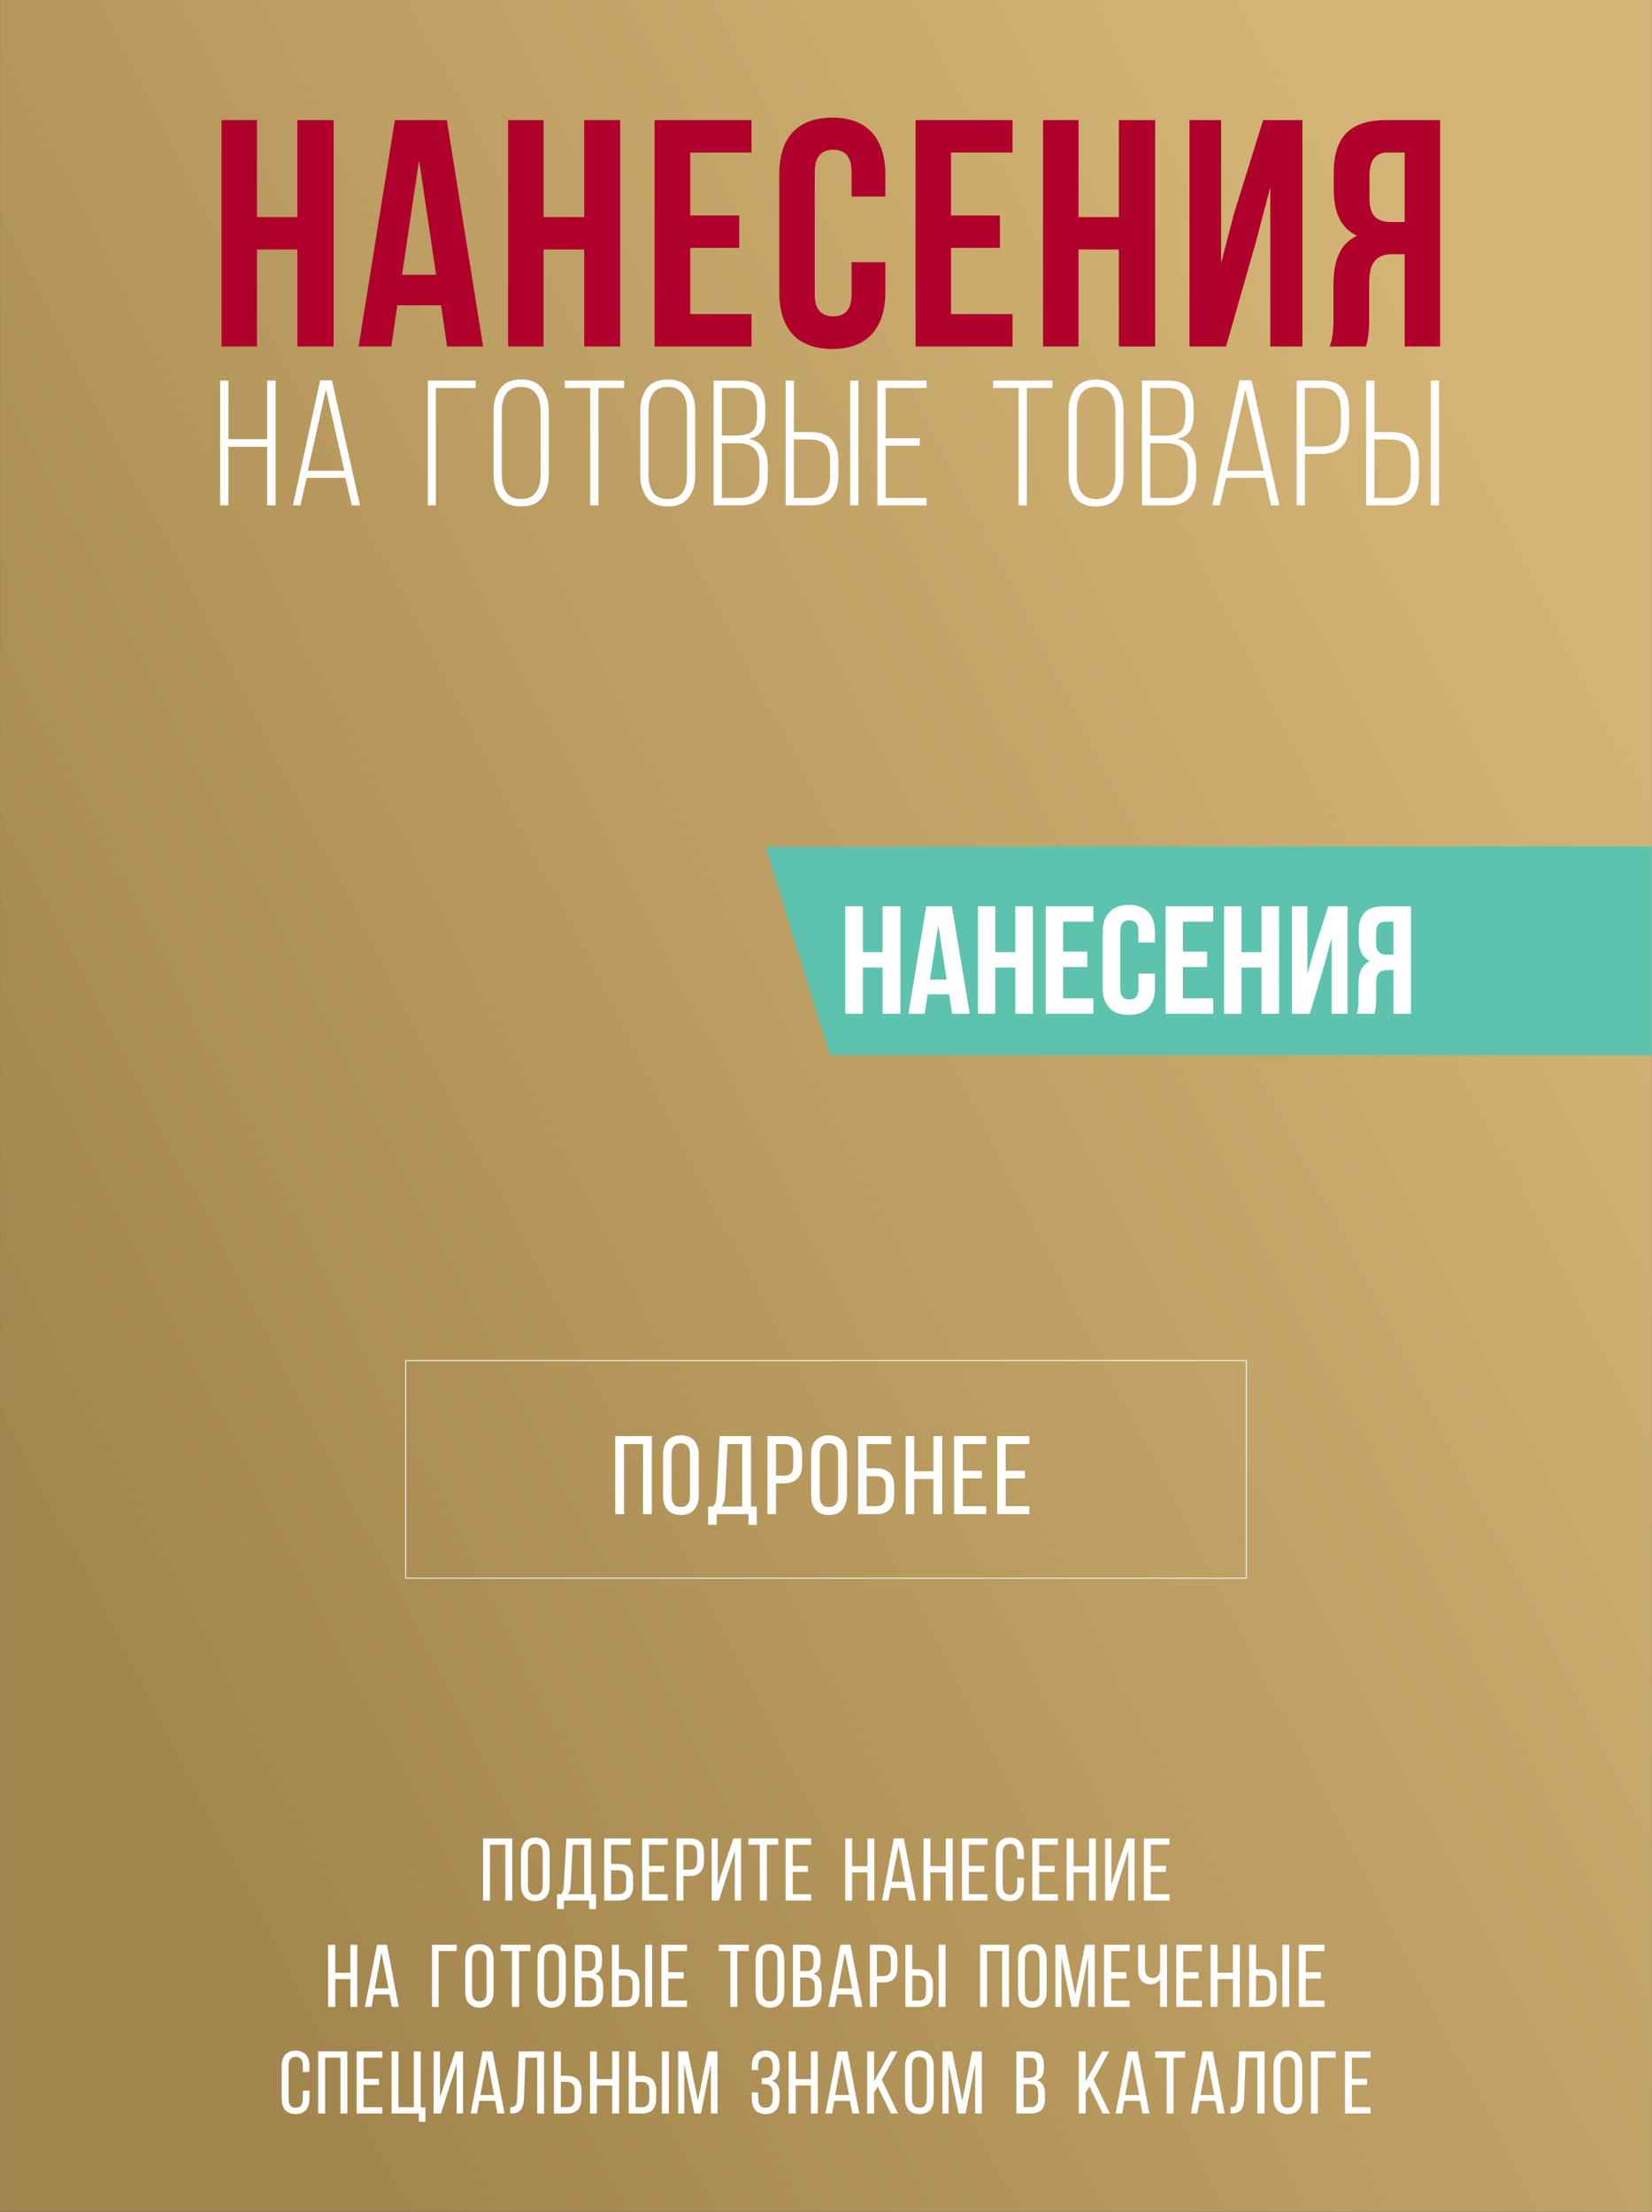 <?xml version="1.0" encoding="UTF-8"?>
<!DOCTYPE svg PUBLIC "-//W3C//DTD SVG 1.1//EN" "http://www.w3.org/Graphics/SVG/1.1/DTD/svg11.dtd">
<!-- Creator: CorelDRAW X8 -->
<svg xmlns="http://www.w3.org/2000/svg" xml:space="preserve" width="110.173mm" height="147.491mm" version="1.1" style="shape-rendering:geometricPrecision; text-rendering:geometricPrecision; image-rendering:optimizeQuality; fill-rule:evenodd; clip-rule:evenodd"
viewBox="0 0 6012 8049"
 xmlns:xlink="http://www.w3.org/1999/xlink">
 <rect x="0" y="0" width="6012" height="8049" fill="#333333" stroke="none"/>
 <defs>
  <style type="text/css">
   <![CDATA[
    .str0 {stroke:white;stroke-width:4.158;stroke-opacity:0.741}
    .fil3 {fill:none}
    .fil4 {fill:#5EC3AE}
    .fil1 {fill:#B0002C;fill-rule:nonzero}
    .fil2 {fill:white;fill-rule:nonzero}
    .fil0 {fill:url(#id0)}
   ]]>
  </style>
  <linearGradient id="id0" gradientUnits="userSpaceOnUse" x1="5894.32" y1="2549.35" x2="117.878" y2="5499.33">
   <stop offset="0" style="stop-opacity:1; stop-color:#D4B476"/>
   <stop offset="1" style="stop-opacity:1; stop-color:#A3864D"/>
  </linearGradient>
 </defs>
 <g id="Layer_x0020_1">
  <polygon class="fil0" points="0,0 6012,0 6012,8049 0,8049 "/>
  <path class="fil1" d="M935 908l0 353 -129 0 0 -824 129 0 0 353 147 0 0 -353 132 0 0 824 -132 0 0 -353 -147 0zm691 -471l132 824 -131 0 -22 -150 -159 0 -22 150 -119 0 132 -824 189 0zm-101 146l-62 417 124 0 -62 -417zm453 325l0 353 -129 0 0 -824 129 0 0 353 148 0 0 -353 131 0 0 824 -131 0 0 -353 -148 0zm534 -353l0 229 178 0 0 118 -178 0 0 241 223 0 0 118 -353 0 0 -824 353 0 0 118 -223 0zm587 399l123 0 0 109c0,67 -17,118 -50,154 -33,35 -80,53 -143,53 -63,0 -111,-18 -144,-53 -33,-36 -49,-87 -49,-154l0 -428c0,-67 16,-118 49,-154 33,-35 81,-53 144,-53 63,0 110,18 143,53 33,36 50,87 50,154l0 80 -123 0 0 -88c0,-55 -22,-82 -67,-82 -44,0 -67,27 -67,82l0 444c0,54 23,80 67,80 45,0 67,-26 67,-80l0 -117zm362 -399l0 229 178 0 0 118 -178 0 0 241 224 0 0 118 -353 0 0 -824 353 0 0 118 -224 0zm464 353l0 353 -129 0 0 -824 129 0 0 353 147 0 0 -353 132 0 0 824 -132 0 0 -353 -147 0zm645 -25l-108 378 -133 0 0 -824 115 0 0 521 47 -181 106 -340 143 0 0 824 -117 0 0 -580 -53 202zm401 378l-132 0c9,-22 14,-55 14,-100l0 -127c0,-93 29,-151 86,-176 -57,-26 -85,-82 -85,-167l0 -64c0,-65 16,-112 46,-143 31,-31 79,-47 146,-47l195 0 0 824 -129 0 0 -336 -45 0c-30,0 -51,9 -64,25 -14,16 -20,43 -20,80l0 130c0,44 -4,77 -12,101zm141 -706l-62 0c-44,0 -66,28 -66,85l0 81c0,31 6,53 19,67 13,13 32,20 58,20l51 0 0 -253z"/>
  <path class="fil2" d="M1839 6713l-56 0 0 203 -25 0 0 -226 106 0 0 226 -25 0 0 -203zm57 148l0 -117c0,-17 5,-31 14,-41 8,-11 21,-16 38,-16 17,0 30,5 39,16 9,10 13,24 13,41l0 117c0,18 -4,32 -13,42 -9,10 -22,15 -39,15 -17,0 -29,-5 -38,-15 -9,-10 -14,-24 -14,-42zm25 -118l0 119c0,22 9,33 27,33 18,0 27,-11 27,-33l0 -119c0,-22 -9,-33 -27,-33 -18,0 -27,11 -27,33zm248 204l-25 0 0 -31 -92 0 0 31 -25 0 0 -54 15 0c6,-6 9,-17 10,-33l9 -170 90 0 0 203 18 0 0 54zm-85 -234l-7 147c-1,16 -5,27 -11,33l60 0 0 -180 -42 0zm140 70l27 0c35,0 53,18 53,53l0 25c0,36 -17,55 -52,55l-53 0 0 -226 96 0 0 23 -71 0 0 70zm0 110l28 0c9,0 16,-3 20,-8 5,-4 7,-12 7,-23l0 -28c0,-10 -2,-18 -7,-22 -4,-4 -12,-6 -21,-6l-27 0 0 87zm138 -103l55 0 0 22 -55 0 0 81 68 0 0 23 -93 0 0 -226 93 0 0 23 -68 0 0 77zm100 -100l49 0c34,0 51,18 51,55l0 27c0,36 -18,55 -53,55l-22 0 0 89 -25 0 0 -226zm25 114l22 0c10,0 17,-2 21,-7 5,-5 7,-13 7,-23l0 -30c0,-11 -2,-19 -6,-24 -4,-5 -11,-7 -20,-7l-24 0 0 91zm187 -68l-24 75 -34 105 -26 0 0 -226 22 0 0 168 24 -71 33 -97 28 0 0 226 -23 0 0 -180zm117 180l-26 0 0 -203 -41 0 0 -23 108 0 0 23 -41 0 0 203zm94 -126l55 0 0 22 -55 0 0 81 67 0 0 23 -93 0 0 -226 93 0 0 23 -67 0 0 77zm272 24l-56 0 0 102 -25 0 0 -226 25 0 0 101 56 0 0 -101 25 0 0 226 -25 0 0 -102zm142 56l-57 0 -9 46 -23 0 43 -226 36 0 44 226 -25 0 -9 -46zm-29 -152l-25 130 50 0 -25 -130zm172 96l-56 0 0 102 -25 0 0 -226 25 0 0 101 56 0 0 -101 25 0 0 226 -25 0 0 -102zm84 -24l56 0 0 22 -56 0 0 81 68 0 0 23 -93 0 0 -226 93 0 0 23 -68 0 0 77zm149 -103c17,0 30,5 38,16 9,10 13,24 13,41l0 21 -24 0 0 -22c0,-22 -9,-33 -27,-33 -17,0 -26,11 -26,33l0 119c0,22 9,33 26,33 18,0 27,-11 27,-33l0 -29 24 0 0 28c0,18 -4,32 -13,42 -8,10 -21,15 -38,15 -17,0 -30,-5 -38,-15 -9,-10 -13,-24 -13,-42l0 -117c0,-17 4,-31 13,-41 8,-11 21,-16 38,-16zm107 103l56 0 0 22 -56 0 0 81 68 0 0 23 -93 0 0 -226 93 0 0 23 -68 0 0 77zm181 24l-56 0 0 102 -25 0 0 -226 25 0 0 101 56 0 0 -101 25 0 0 226 -25 0 0 -102zm143 -78l-24 75 -33 105 -27 0 0 -226 23 0 0 168 23 -71 33 -97 28 0 0 226 -23 0 0 -180zm82 54l55 0 0 22 -55 0 0 81 68 0 0 23 -93 0 0 -226 93 0 0 23 -68 0 0 77zm-2913 412l-55 0 0 101 -26 0 0 -226 26 0 0 102 55 0 0 -102 25 0 0 226 -25 0 0 -101zm142 56l-57 0 -8 45 -24 0 44 -226 36 0 43 226 -25 0 -9 -45zm-29 -152l-24 130 50 0 -26 -130zm274 -6l-66 0 0 203 -24 0 0 -226 90 0 0 23zm31 149l0 -117c0,-18 4,-32 13,-42 9,-10 21,-15 38,-15 17,0 30,5 39,15 9,10 13,24 13,42l0 117c0,17 -4,31 -13,41 -9,10 -22,16 -39,16 -16,0 -29,-6 -38,-16 -9,-10 -13,-24 -13,-41zm25 -119l0 120c0,22 9,33 26,33 18,0 27,-11 27,-33l0 -120c0,-21 -9,-32 -27,-32 -17,0 -26,11 -26,32zm171 173l-26 0 0 -203 -41 0 0 -23 108 0 0 23 -41 0 0 203zm67 -54l0 -117c0,-18 4,-32 13,-42 8,-10 21,-15 38,-15 17,0 30,5 39,15 9,10 13,24 13,42l0 117c0,17 -4,31 -13,41 -9,10 -22,16 -39,16 -17,0 -29,-6 -38,-16 -9,-10 -13,-24 -13,-41zm24 -119l0 120c0,22 9,33 27,33 18,0 27,-11 27,-33l0 -120c0,-21 -9,-32 -27,-32 -18,0 -27,11 -27,32zm112 -53l50 0c18,0 30,4 38,12 8,9 11,21 11,38l0 11c0,12 -2,22 -6,29 -4,8 -11,13 -20,16 20,5 30,22 30,48l0 19c0,36 -17,53 -51,53l-52 0 0 -226zm25 96l19 0c11,0 18,-2 23,-6 5,-5 8,-13 8,-24l0 -13c0,-10 -2,-18 -6,-23 -4,-4 -10,-7 -19,-7l-25 0 0 73zm0 107l27 0c18,0 26,-10 26,-30l0 -20c0,-13 -2,-21 -7,-26 -5,-5 -13,-8 -24,-8l-22 0 0 84zm135 -114l22 0c35,0 53,19 53,55l0 27c0,37 -17,55 -51,55l-49 0 0 -226 25 0 0 89zm96 -89l25 0 0 226 -25 0 0 -226zm-96 203l24 0c9,0 16,-2 20,-7 4,-5 6,-13 6,-24l0 -30c0,-10 -2,-18 -7,-23 -4,-5 -11,-7 -21,-7l-22 0 0 91zm180 -103l56 0 0 23 -56 0 0 80 68 0 0 23 -93 0 0 -226 93 0 0 23 -68 0 0 77zm251 126l-25 0 0 -203 -42 0 0 -23 109 0 0 23 -42 0 0 203zm67 -54l0 -117c0,-18 5,-32 13,-42 9,-10 22,-15 39,-15 17,0 30,5 39,15 8,10 13,24 13,42l0 117c0,17 -5,31 -13,41 -9,10 -22,16 -39,16 -17,0 -30,-6 -39,-16 -8,-10 -13,-24 -13,-41zm25 -119l0 120c0,22 9,33 27,33 18,0 27,-11 27,-33l0 -120c0,-21 -9,-32 -27,-32 -18,0 -27,11 -27,32zm111 -53l51 0c17,0 30,4 37,12 8,9 12,21 12,38l0 11c0,12 -2,22 -6,29 -4,8 -11,13 -20,16 20,5 30,22 30,48l0 19c0,36 -17,53 -52,53l-52 0 0 -226zm26 96l19 0c10,0 18,-2 23,-6 5,-5 7,-13 7,-24l0 -13c0,-10 -2,-18 -6,-23 -3,-4 -10,-7 -19,-7l-24 0 0 73zm0 107l26 0c18,0 27,-10 27,-30l0 -20c0,-13 -2,-21 -7,-26 -5,-5 -13,-8 -25,-8l-21 0 0 84zm192 -22l-57 0 -9 45 -23 0 43 -226 37 0 43 226 -25 0 -9 -45zm-29 -152l-25 130 51 0 -26 -130zm91 -29l50 0c33,0 50,19 50,55l0 28c0,36 -17,54 -52,54l-23 0 0 89 -25 0 0 -226zm25 114l23 0c9,0 16,-2 21,-7 4,-4 7,-12 7,-23l0 -30c0,-10 -3,-18 -7,-23 -4,-5 -10,-8 -19,-8l-25 0 0 91zm129 -25l22 0c35,0 53,19 53,55l0 27c0,37 -17,55 -51,55l-49 0 0 -226 25 0 0 89zm96 -89l25 0 0 226 -25 0 0 -226zm-96 203l24 0c9,0 16,-2 20,-7 4,-5 6,-13 6,-24l0 -30c0,-10 -2,-18 -7,-23 -4,-5 -11,-7 -21,-7l-22 0 0 91zm327 -180l-55 0 0 203 -25 0 0 -226 105 0 0 226 -25 0 0 -203zm58 149l0 -117c0,-18 4,-32 13,-42 9,-10 22,-15 39,-15 17,0 30,5 38,15 9,10 14,24 14,42l0 117c0,17 -5,31 -14,41 -8,10 -21,16 -38,16 -17,0 -30,-6 -39,-16 -9,-10 -13,-24 -13,-41zm25 -119l0 120c0,22 9,33 27,33 17,0 26,-11 26,-33l0 -120c0,-21 -9,-32 -26,-32 -18,0 -27,11 -27,32zm230 -9l-36 182 -24 0 -37 -180 0 180 -22 0 0 -226 35 0 37 181 36 -181 35 0 0 226 -24 0 0 -182zm84 56l55 0 0 23 -55 0 0 80 67 0 0 23 -93 0 0 -226 93 0 0 23 -67 0 0 77zm178 126l0 -100c-9,12 -20,18 -36,18 -14,0 -25,-5 -33,-15 -8,-10 -11,-23 -11,-39l0 -90 25 0 0 88c0,10 2,18 7,24 5,6 12,9 21,9 15,0 24,-9 27,-27l0 -94 25 0 0 226 -25 0zm84 -126l56 0 0 23 -56 0 0 80 68 0 0 23 -93 0 0 -226 93 0 0 23 -68 0 0 77zm181 25l-56 0 0 101 -25 0 0 -226 25 0 0 102 56 0 0 -102 25 0 0 226 -25 0 0 -101zm84 -36l23 0c35,0 52,19 52,55l0 27c0,37 -16,55 -50,55l-50 0 0 -226 25 0 0 89zm96 -89l25 0 0 226 -25 0 0 -226zm-96 203l25 0c9,0 15,-2 19,-7 5,-5 7,-13 7,-24l0 -30c0,-10 -3,-18 -7,-23 -5,-5 -12,-7 -21,-7l-23 0 0 91zm181 -103l55 0 0 23 -55 0 0 80 68 0 0 23 -93 0 0 -226 93 0 0 23 -68 0 0 77zm-3677 285c17,0 30,6 39,16 8,10 12,24 12,41l0 21 -24 0 0 -22c0,-22 -8,-33 -26,-33 -18,0 -26,11 -26,33l0 120c0,21 8,32 26,32 18,0 26,-11 26,-32l0 -30 24 0 0 28c0,18 -4,32 -12,42 -9,10 -22,15 -39,15 -16,0 -29,-5 -38,-15 -8,-10 -12,-24 -12,-42l0 -117c0,-17 4,-31 12,-41 9,-10 22,-16 38,-16zm164 26l-56 0 0 203 -25 0 0 -226 106 0 0 226 -25 0 0 -203zm84 77l56 0 0 22 -56 0 0 81 68 0 0 23 -93 0 0 -226 93 0 0 23 -68 0 0 77zm225 156l-24 0 0 -30 -99 0 0 -226 25 0 0 203 56 0 0 -203 25 0 0 204 17 0 0 52zm114 -210l-24 75 -33 105 -27 0 0 -226 23 0 0 168 23 -71 33 -97 28 0 0 226 -23 0 0 -180zm140 134l-58 0 -8 46 -23 0 43 -226 36 0 44 226 -26 0 -8 -46zm-29 -152l-25 131 50 0 -25 -131zm182 -5l-43 0 -5 147c-1,19 -5,33 -11,42 -7,9 -18,14 -35,14l-4 0 0 -23c10,0 16,-2 20,-7 3,-5 5,-13 5,-25l6 -171 92 0 0 226 -25 0 0 -203zm86 66l22 0c35,0 53,18 53,54l0 28c0,36 -17,55 -51,55l-49 0 0 -226 25 0 0 89zm0 114l24 0c9,0 16,-3 20,-8 4,-5 6,-13 6,-23l0 -30c0,-11 -2,-19 -7,-23 -4,-5 -11,-8 -21,-8l-22 0 0 92zm187 -79l-56 0 0 102 -25 0 0 -226 25 0 0 101 56 0 0 -101 25 0 0 226 -25 0 0 -102zm85 -35l22 0c35,0 53,18 53,54l0 28c0,36 -17,55 -51,55l-49 0 0 -226 25 0 0 89zm96 -89l25 0 0 226 -25 0 0 -226zm-96 203l24 0c9,0 16,-3 20,-8 4,-5 6,-13 6,-23l0 -30c0,-11 -2,-19 -7,-23 -4,-5 -11,-8 -21,-8l-22 0 0 92zm274 -159l-36 182 -24 0 -37 -180 0 180 -22 0 0 -226 35 0 37 180 36 -180 35 0 0 226 -24 0 0 -182zm199 -47c17,0 30,6 39,16 8,10 12,24 12,41l0 6c0,24 -9,40 -27,47 18,6 27,22 27,46l0 18c0,18 -4,32 -12,42 -9,10 -22,15 -39,15 -16,0 -29,-5 -38,-15 -8,-10 -12,-24 -12,-42l0 -22 23 0 0 24c0,21 9,32 27,32 17,0 26,-11 26,-34l0 -18c0,-23 -9,-34 -29,-34l-11 0 0 -22 12 0c9,0 16,-3 21,-9 5,-5 7,-13 7,-22l0 -11c0,-23 -9,-35 -26,-35 -18,0 -27,11 -27,33l0 15 -23 0 0 -14c0,-18 4,-32 13,-42 8,-10 21,-15 37,-15zm165 127l-55 0 0 102 -26 0 0 -226 26 0 0 101 55 0 0 -101 25 0 0 226 -25 0 0 -102zm142 56l-57 0 -8 46 -24 0 44 -226 36 0 43 226 -25 0 -9 -46zm-29 -152l-25 131 51 0 -26 -131zm178 198l-48 -98 -13 22 0 76 -25 0 0 -226 25 0 0 109 60 -109 25 0 -57 103 59 123 -26 0zm52 -55l0 -117c0,-17 5,-31 13,-41 9,-10 22,-16 39,-16 17,0 30,6 39,16 8,10 13,24 13,41l0 117c0,18 -5,32 -13,42 -9,10 -22,15 -39,15 -17,0 -30,-5 -39,-15 -8,-10 -13,-24 -13,-42zm25 -118l0 120c0,21 9,32 27,32 18,0 27,-11 27,-32l0 -120c0,-22 -9,-33 -27,-33 -18,0 -27,11 -27,33zm230 -9l-35 182 -25 0 -37 -180 0 180 -22 0 0 -226 35 0 37 180 36 -180 35 0 0 226 -24 0 0 -182zm150 -44l51 0c17,0 30,4 38,12 7,8 11,21 11,38l0 10c0,13 -2,23 -6,30 -4,7 -11,12 -20,15 20,6 30,22 30,49l0 19c0,35 -17,53 -52,53l-52 0 0 -226zm26 96l19 0c10,0 18,-2 23,-7 5,-4 7,-12 7,-23l0 -14c0,-10 -2,-17 -6,-22 -3,-5 -10,-7 -19,-7l-24 0 0 73zm0 107l26 0c18,0 27,-10 27,-31l0 -20c0,-12 -2,-21 -7,-26 -5,-5 -13,-7 -24,-7l-22 0 0 84zm288 23l-48 -98 -14 22 0 76 -25 0 0 -226 25 0 0 109 60 -109 26 0 -57 103 59 123 -26 0zm136 -46l-57 0 -8 46 -24 0 44 -226 36 0 43 226 -25 0 -9 -46zm-29 -152l-25 131 51 0 -26 -131zm151 198l-25 0 0 -203 -42 0 0 -23 109 0 0 23 -42 0 0 203zm152 -46l-57 0 -9 46 -23 0 43 -226 36 0 44 226 -25 0 -9 -46zm-29 -152l-25 131 50 0 -25 -131zm182 -5l-43 0 -5 147c-1,19 -4,33 -11,42 -7,9 -18,14 -35,14l-4 0 0 -23c10,0 17,-2 20,-7 3,-5 5,-13 5,-25l7 -171 92 0 0 226 -26 0 0 -203zm59 148l0 -117c0,-17 4,-31 13,-41 9,-10 22,-16 39,-16 17,0 30,6 38,16 9,10 14,24 14,41l0 117c0,18 -5,32 -14,42 -8,10 -21,15 -38,15 -17,0 -30,-5 -39,-15 -9,-10 -13,-24 -13,-42zm25 -118l0 120c0,21 9,32 27,32 18,0 26,-11 26,-32l0 -120c0,-22 -8,-33 -26,-33 -18,0 -27,11 -27,33zm201 -30l-65 0 0 203 -25 0 0 -226 90 0 0 23zm59 77l55 0 0 22 -55 0 0 81 68 0 0 23 -93 0 0 -226 93 0 0 23 -68 0 0 77z"/>
  <path class="fil2" d="M972 1626l-141 0 0 213 -30 0 0 -454 30 0 0 213 141 0 0 -213 31 0 0 454 -31 0 0 -213zm285 113l-141 0 -23 100 -27 0 99 -455 43 0 102 455 -30 0 -23 -100zm-71 -321l-66 295 133 0 -67 -295zm545 -6l-145 0 0 427 -29 0 0 -454 174 0 0 27zm65 316l0 -232c0,-35 9,-63 26,-84 16,-21 41,-31 74,-31 34,0 59,10 76,31 16,21 25,49 25,84l0 232c0,35 -9,63 -25,84 -17,21 -42,31 -76,31 -33,0 -58,-10 -74,-31 -17,-21 -26,-49 -26,-84zm30 -234l0 236c0,27 6,47 17,63 12,15 29,23 53,23 24,0 42,-8 53,-23 12,-16 18,-36 18,-63l0 -236c0,-27 -6,-48 -18,-63 -11,-15 -29,-23 -53,-23 -24,0 -41,8 -53,23 -11,15 -17,36 -17,63zm352 345l-30 0 0 -427 -93 0 0 -27 216 0 0 27 -93 0 0 427zm152 -111l0 -232c0,-35 9,-63 25,-84 17,-21 42,-31 75,-31 33,0 59,10 75,31 17,21 25,49 25,84l0 232c0,35 -8,63 -25,84 -16,21 -42,31 -75,31 -33,0 -58,-10 -75,-31 -16,-21 -25,-49 -25,-84zm30 -234l0 236c0,27 6,47 17,63 11,15 29,23 53,23 24,0 42,-8 53,-23 12,-16 17,-36 17,-63l0 -236c0,-27 -5,-48 -17,-63 -11,-15 -29,-23 -53,-23 -24,0 -42,8 -53,23 -11,15 -17,36 -17,63zm237 -109l95 0c34,0 57,8 72,24 14,16 21,40 21,72l0 26c0,26 -4,47 -13,61 -9,15 -25,24 -47,29 46,9 69,42 69,97l0 40c0,70 -34,105 -100,105l-97 0 0 -454zm30 200l50 0c28,0 48,-5 60,-15 12,-10 18,-29 18,-57l0 -29c0,-25 -5,-43 -14,-55 -10,-11 -26,-17 -49,-17l-65 0 0 173zm0 227l67 0c46,0 70,-26 70,-79l0 -41c0,-29 -7,-49 -20,-61 -13,-12 -33,-18 -61,-18l-56 0 0 199zm262 -240l56 0c36,0 63,8 80,26 17,18 26,45 26,81l0 50c0,73 -33,110 -98,110l-94 0 0 -454 30 0 0 187zm205 -187l30 0 0 454 -30 0 0 -454zm-205 427l64 0c45,0 68,-27 68,-81l0 -54c0,-27 -6,-47 -18,-60 -12,-12 -32,-18 -58,-18l-56 0 0 213zm334 -217l124 0 0 27 -124 0 0 190 149 0 0 27 -179 0 0 -454 179 0 0 27 -149 0 0 183zm514 244l-30 0 0 -427 -93 0 0 -27 216 0 0 27 -93 0 0 427zm152 -111l0 -232c0,-35 9,-63 25,-84 17,-21 42,-31 75,-31 33,0 59,10 75,31 17,21 25,49 25,84l0 232c0,35 -8,63 -25,84 -16,21 -42,31 -75,31 -33,0 -58,-10 -75,-31 -16,-21 -25,-49 -25,-84zm30 -234l0 236c0,27 6,47 17,63 11,15 29,23 53,23 24,0 42,-8 53,-23 12,-16 17,-36 17,-63l0 -236c0,-27 -5,-48 -17,-63 -11,-15 -29,-23 -53,-23 -24,0 -42,8 -53,23 -11,15 -17,36 -17,63zm237 -109l95 0c34,0 57,8 72,24 14,16 21,40 21,72l0 26c0,26 -4,47 -13,61 -9,15 -25,24 -47,29 46,9 69,42 69,97l0 40c0,70 -34,105 -100,105l-97 0 0 -454zm30 200l50 0c28,0 48,-5 60,-15 12,-10 18,-29 18,-57l0 -29c0,-25 -5,-43 -14,-55 -10,-11 -26,-17 -49,-17l-65 0 0 173zm0 227l67 0c47,0 70,-26 70,-79l0 -41c0,-29 -7,-49 -20,-61 -13,-12 -33,-18 -61,-18l-56 0 0 199zm418 -73l-142 0 -23 100 -27 0 99 -455 44 0 101 455 -30 0 -22 -100zm-72 -321l-66 295 133 0 -67 -295zm187 -33l94 0c65,0 97,36 97,110l0 49c0,72 -35,108 -105,108l-56 0 0 187 -30 0 0 -454zm30 240l56 0c26,0 46,-6 58,-19 11,-12 17,-32 17,-60l0 -53c0,-54 -22,-81 -67,-81l-64 0 0 213zm253 -53l56 0c36,0 63,8 80,26 17,18 26,45 26,81l0 50c0,73 -33,110 -98,110l-94 0 0 -454 30 0 0 187zm205 -187l30 0 0 454 -30 0 0 -454zm-205 427l64 0c45,0 68,-27 68,-81l0 -54c0,-27 -6,-47 -18,-60 -12,-12 -32,-18 -58,-18l-56 0 0 213z"/>
  <polygon class="fil3 str0" points="1476,4951 4536,4951 4536,5743 1476,5743 "/>
  <path class="fil2" d="M2340 5255l-69 0 0 255 -32 0 0 -284 133 0 0 284 -32 0 0 -255zm73 186l0 -146c0,-23 5,-40 16,-53 11,-12 27,-19 49,-19 21,0 37,7 48,19 11,13 17,30 17,53l0 146c0,23 -6,40 -17,53 -11,13 -27,19 -48,19 -21,0 -38,-6 -49,-19 -11,-13 -16,-30 -16,-53zm31 -148l0 150c0,27 11,41 34,41 22,0 33,-14 33,-41l0 -150c0,-27 -11,-41 -33,-41 -23,0 -34,14 -34,41zm310 256l-30 0 0 -39 -116 0 0 39 -31 0 0 -67 18 0c8,-8 12,-22 13,-41l11 -215 114 0 0 256 21 0 0 67zm-106 -294l-9 185c-1,20 -6,34 -13,42l75 0 0 -227 -53 0zm145 -29l62 0c42,0 64,23 64,69l0 35c0,45 -23,68 -67,68l-28 0 0 112 -31 0 0 -284zm31 144l28 0c12,0 21,-3 27,-9 5,-6 8,-16 8,-29l0 -38c0,-13 -2,-23 -7,-30 -6,-6 -14,-9 -25,-9l-31 0 0 115zm128 71l0 -146c0,-23 5,-40 16,-53 11,-12 27,-19 48,-19 22,0 38,7 49,19 11,13 17,30 17,53l0 146c0,23 -6,40 -17,53 -11,13 -27,19 -49,19 -21,0 -37,-6 -48,-19 -11,-13 -16,-30 -16,-53zm31 -148l0 150c0,27 11,41 33,41 23,0 34,-14 34,-41l0 -150c0,-27 -11,-41 -34,-41 -22,0 -33,14 -33,41zm171 50l33 0c45,0 67,22 67,67l0 31c0,46 -21,69 -65,69l-66 0 0 -284 120 0 0 29 -89 0 0 88zm0 138l35 0c12,0 20,-3 26,-9 5,-6 8,-16 8,-29l0 -35c0,-13 -3,-23 -9,-28 -6,-6 -14,-8 -27,-8l-33 0 0 109zm243 -99l-70 0 0 128 -31 0 0 -284 31 0 0 128 70 0 0 -128 32 0 0 284 -32 0 0 -128zm107 -30l69 0 0 28 -69 0 0 101 85 0 0 29 -117 0 0 -284 117 0 0 29 -85 0 0 97zm156 0l70 0 0 28 -70 0 0 101 86 0 0 29 -117 0 0 -284 117 0 0 29 -86 0 0 97z"/>
  <polygon class="fil4" points="2786,3081 6012,3080 6012,3840 3020,3840 "/>
  <path class="fil2" d="M3140 3521l0 168 -64 0 0 -391 64 0 0 167 72 0 0 -167 65 0 0 391 -65 0 0 -168 -72 0zm324 -223l65 391 -64 0 -11 -71 -78 0 -11 71 -59 0 65 -391 93 0zm-49 69l-31 198 61 0 -30 -198zm207 154l0 168 -63 0 0 -391 63 0 0 167 73 0 0 -167 64 0 0 391 -64 0 0 -168 -73 0zm247 -167l0 109 88 0 0 56 -88 0 0 114 110 0 0 56 -173 0 0 -391 173 0 0 56 -110 0zm274 189l60 0 0 52c0,32 -8,56 -24,73 -16,17 -40,25 -71,25 -31,0 -54,-8 -70,-25 -17,-17 -25,-41 -25,-73l0 -203c0,-32 8,-56 25,-73 16,-17 39,-26 70,-26 31,0 55,9 71,26 16,17 24,41 24,73l0 38 -60 0 0 -42c0,-26 -11,-39 -33,-39 -22,0 -33,13 -33,39l0 211c0,25 11,38 33,38 22,0 33,-13 33,-38l0 -56zm162 -189l0 109 88 0 0 56 -88 0 0 114 110 0 0 56 -173 0 0 -391 173 0 0 56 -110 0zm213 167l0 168 -63 0 0 -391 63 0 0 167 73 0 0 -167 64 0 0 391 -64 0 0 -168 -73 0zm302 -11l-53 179 -65 0 0 -391 56 0 0 247 24 -86 52 -161 70 0 0 391 -58 0 0 -275 -26 96zm182 179l-65 0c5,-10 7,-26 7,-47l0 -61c0,-44 14,-72 42,-83 -27,-13 -41,-39 -41,-79l0 -31c0,-31 7,-53 22,-68 15,-15 39,-22 72,-22l96 0 0 391 -64 0 0 -159 -22 0c-14,0 -25,4 -31,11 -7,8 -10,21 -10,38l0 62c0,21 -2,37 -6,48zm69 -335l-30 0c-22,0 -33,13 -33,40l0 39c0,14 3,25 10,31 6,7 16,10 28,10l25 0 0 -120z"/>
 </g>
</svg>
